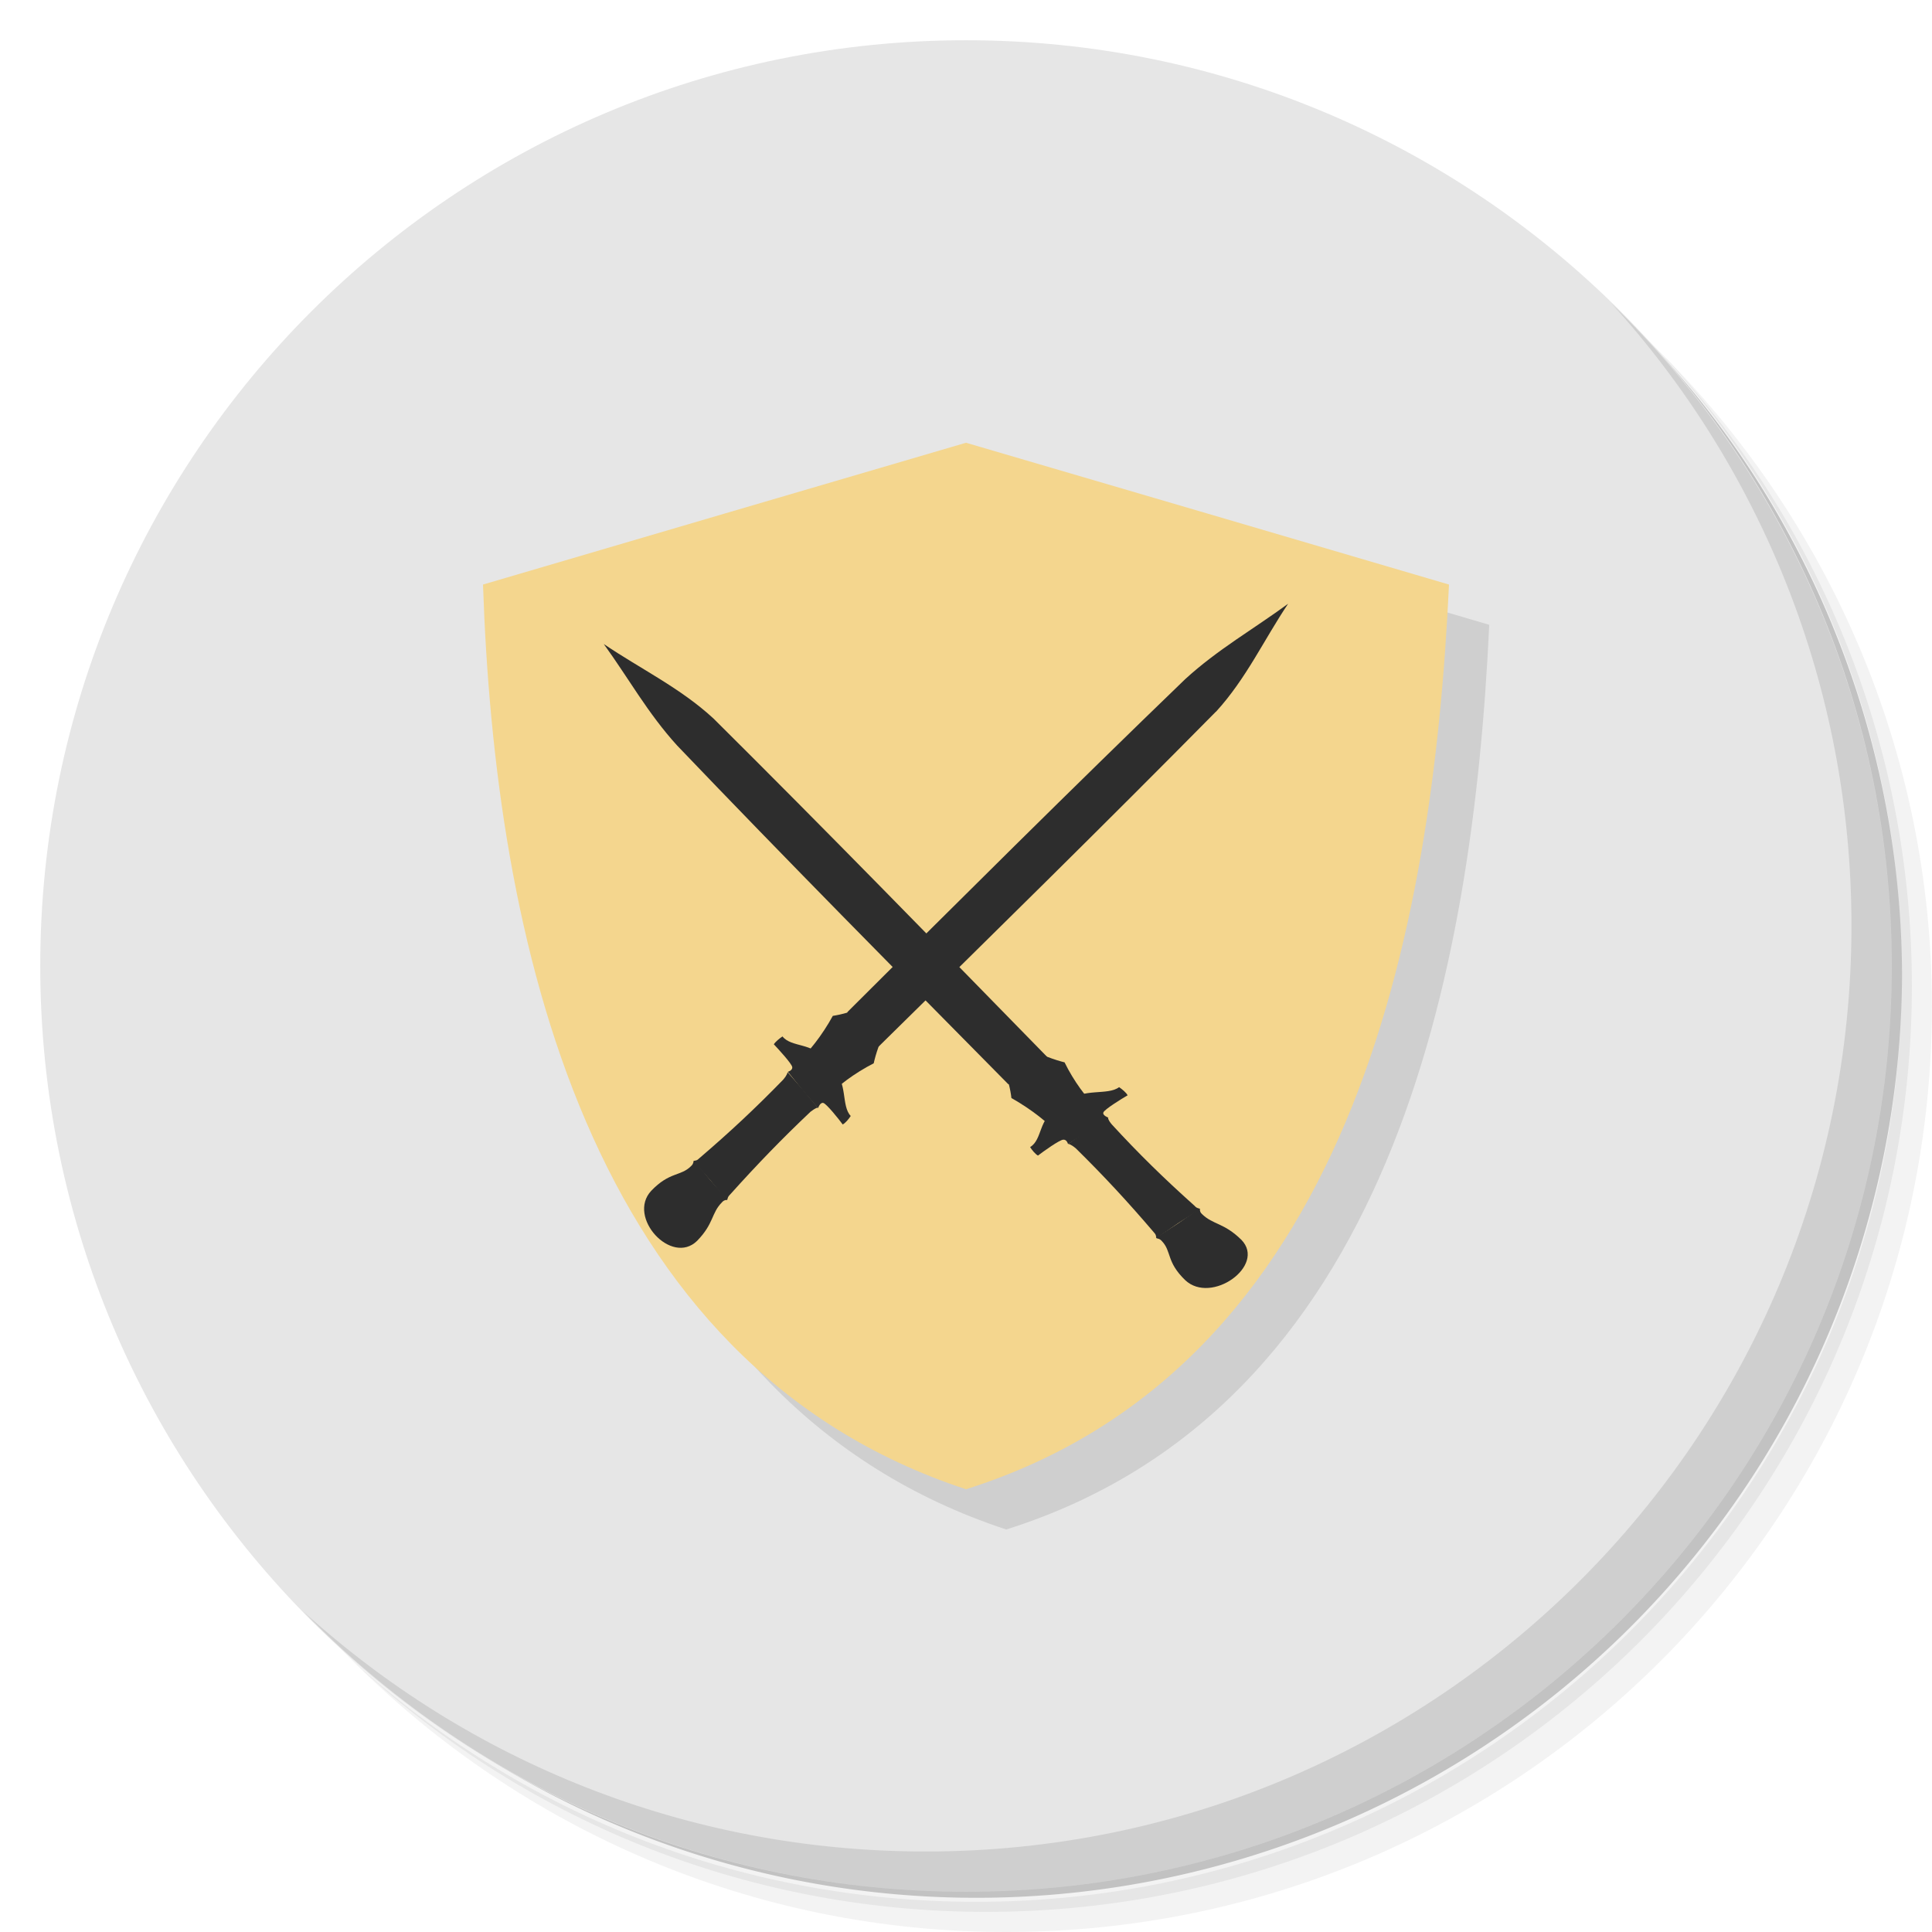 <?xml version="1.0" encoding="UTF-8" standalone="no"?>
<svg
   xmlns:dc="http://purl.org/dc/elements/1.1/"
   xmlns:cc="http://creativecommons.org/ns#"
   xmlns:rdf="http://www.w3.org/1999/02/22-rdf-syntax-ns#"
   xmlns:svg="http://www.w3.org/2000/svg"
   xmlns="http://www.w3.org/2000/svg"
   xmlns:sodipodi="http://sodipodi.sourceforge.net/DTD/sodipodi-0.dtd"
   xmlns:inkscape="http://www.inkscape.org/namespaces/inkscape"
   viewBox="0 0 48 48"
   id="svg2"
   version="1.1"
   inkscape:version="0.91 r13725"
   sodipodi:docname="wesnoth.svg">
  <sodipodi:namedview
     pagecolor="#ffffff"
     bordercolor="#666666"
     borderopacity="1"
     objecttolerance="10"
     gridtolerance="10"
     guidetolerance="10"
     inkscape:pageopacity="0"
     inkscape:pageshadow="2"
     inkscape:window-width="767"
     inkscape:window-height="480"
     id="namedview67"
     showgrid="false"
     inkscape:zoom="4.9166667"
     inkscape:cx="24"
     inkscape:cy="24"
     inkscape:window-x="57"
     inkscape:window-y="31"
     inkscape:window-maximized="0"
     inkscape:current-layer="svg2" />
  <defs
     id="defs4">
    <linearGradient
       id="linearGradient3764"
       x1="1"
       x2="47"
       gradientUnits="userSpaceOnUse"
       gradientTransform="matrix(0,-1,1,0,-1.5e-6,48)">
      <stop
         style="stop-color:#3d505b;stop-opacity:1"
         id="stop7" />
      <stop
         offset="1"
         style="stop-color:#455b68;stop-opacity:1"
         id="stop9" />
    </linearGradient>
  </defs>
  <g
     id="g11">
    <path
       d="m 36.31 5 c 5.859 4.062 9.688 10.831 9.688 18.5 c 0 12.426 -10.07 22.5 -22.5 22.5 c -7.669 0 -14.438 -3.828 -18.5 -9.688 c 1.037 1.822 2.306 3.499 3.781 4.969 c 4.085 3.712 9.514 5.969 15.469 5.969 c 12.703 0 23 -10.298 23 -23 c 0 -5.954 -2.256 -11.384 -5.969 -15.469 c -1.469 -1.475 -3.147 -2.744 -4.969 -3.781 z m 4.969 3.781 c 3.854 4.113 6.219 9.637 6.219 15.719 c 0 12.703 -10.297 23 -23 23 c -6.081 0 -11.606 -2.364 -15.719 -6.219 c 4.16 4.144 9.883 6.719 16.219 6.719 c 12.703 0 23 -10.298 23 -23 c 0 -6.335 -2.575 -12.06 -6.719 -16.219 z"
       style="opacity:0.05"
       id="path13" />
    <path
       d="m 41.28 8.781 c 3.712 4.085 5.969 9.514 5.969 15.469 c 0 12.703 -10.297 23 -23 23 c -5.954 0 -11.384 -2.256 -15.469 -5.969 c 4.113 3.854 9.637 6.219 15.719 6.219 c 12.703 0 23 -10.298 23 -23 c 0 -6.081 -2.364 -11.606 -6.219 -15.719 z"
       style="opacity:0.1"
       id="path15" />
    <path
       d="m 31.25 2.375 c 8.615 3.154 14.75 11.417 14.75 21.13 c 0 12.426 -10.07 22.5 -22.5 22.5 c -9.708 0 -17.971 -6.135 -21.12 -14.75 a 23 23 0 0 0 44.875 -7 a 23 23 0 0 0 -16 -21.875 z"
       style="opacity:0.2"
       id="path17" />
  </g>
  <g
     id="g19"
     style="fill:#e6e6e6;fill-opacity:1">
    <path
       d="m 24 1 c 12.703 0 23 10.297 23 23 c 0 12.703 -10.297 23 -23 23 -12.703 0 -23 -10.297 -23 -23 0 -12.703 10.297 -23 23 -23 z"
       style="fill:#e6e6e6;fill-opacity:1"
       id="path21" />
  </g>
  <g
     id="g23">
    <g
       id="g25">
      <g
         transform="translate(1,1)"
         id="g27">
        <g
           style="opacity:0.1"
           id="g29">
          <!-- color: #455b68 -->
          <g
             id="g31">
            <path
               d="m 24 11 c -4 1.172 -8 2.348 -12 3.523 c 0.293 8.723 2.531 19.363 12 22.477 c 9.57 -3.02 11.594 -13.848 12 -22.477 c -4 -1.176 -8 -2.352 -12 -3.523 m 0 0"
               style="fill:#000;fill-opacity:1;stroke:none;fill-rule:evenodd"
               id="path33" />
          </g>
        </g>
      </g>
    </g>
  </g>
  <g
     id="g35">
    <g
       id="g37">
      <!-- color: #455b68 -->
      <g
         id="g39">
        <path
           d="M 24,11 C 20,12.172 16,13.348 12,14.523 12.293,23.246 14.531,33.886 24,37 33.57,33.98 35.594,23.152 36,14.523 32,13.347 28,12.171 24,11 m 0,0"
           style="fill:#f4d68e;fill-opacity:1;stroke:none;fill-rule:evenodd"
           id="path41" />
        <path
           d="m 26.754 27.82 -0.004 0 0.445 -0.367 c -0.184 -0.148 -0.52 -0.594 -0.746 -1.059 -0.207 -0.051 -0.633 -0.188 -0.813 -0.344 l -0.367 0.25 -0.004 0.004 -0.371 0.242 c 0.145 0.184 0.215 0.555 0.234 0.734 0.5 0.281 0.953 0.648 1.086 0.828 l 0.527 -0.285 0 0.004 0.008 -0.004 m 0.004 -0.004"
           style="fill:#2d2d2d;fill-opacity:1;stroke:none;fill-rule:evenodd"
           id="path43" />
        <path
           d="m 17.727,17.852 c 2.809,2.789 5.539,5.594 8.285,8.402 0.047,0.34 0.539,0.723 0.867,1.043 l -0.777,0.523 c -0.367,-0.344 -0.629,-0.789 -1.055,-0.887 -2.75,-2.785 -5.508,-5.57 -8.223,-8.41 C 16.094,17.722 15.609,16.839 15,16 c 0.91,0.617 1.902,1.09 2.727,1.852 m 0,0"
           style="fill:#2d2d2d;fill-opacity:1;stroke:none;fill-rule:evenodd"
           id="path45" />
        <path
           d="m 29.82 30.04 c -0.043 -0.031 -0.082 -0.012 -0.141 -0.082 -0.773 -0.691 -1.402 -1.309 -2.055 -2.02 -0.039 -0.047 -0.09 -0.109 -0.098 -0.176 l -0.5 0.32 -0.484 0.336 c 0.078 0.023 0.145 0.078 0.191 0.117 0.691 0.68 1.285 1.32 1.941 2.09 0.063 0.066 0.035 0.094 0.063 0.133 l 0.531 -0.367 m 0.547 -0.355"
           style="fill:#2d2d2d;fill-opacity:1;stroke:none;fill-rule:evenodd"
           id="path47" />
        <path
           d="m 27.05 28.1 0.488 -0.332 c 0 0 -0.152 -0.055 -0.125 -0.129 0.023 -0.074 0.453 -0.34 0.602 -0.426 -0.031 -0.066 -0.137 -0.152 -0.211 -0.203 -0.285 0.215 -0.895 0.012 -1.266 0.352 0.008 -0.117 -0.109 -0.281 -0.293 -0.344 0.051 0.164 0.145 0.383 0.129 0.418 -0.047 0.008 -0.262 -0.125 -0.441 -0.199 0.031 0.16 0.199 0.289 0.34 0.309 -0.477 0.23 -0.367 0.766 -0.68 0.953 0.043 0.07 0.129 0.176 0.195 0.211 0.133 -0.102 0.535 -0.391 0.629 -0.395 0.09 -0.008 0.117 0.109 0.117 0.109 0 0 0.516 -0.324 0.516 -0.324 m 0 0"
           style="fill:#2d2d2d;fill-opacity:1;stroke:none;fill-rule:evenodd"
           id="path49" />
        <path
           d="m 29.797 30.03 c 0.031 0.043 0 0.07 0.066 0.133 0.277 0.27 0.543 0.211 0.98 0.641 0.617 0.637 -0.746 1.617 -1.398 1 -0.473 -0.457 -0.332 -0.715 -0.582 -0.973 -0.063 -0.07 -0.102 -0.047 -0.145 -0.078 l 0.547 -0.355 m 0.531 -0.371"
           style="fill:#2d2d2d;fill-opacity:1;stroke:none;fill-rule:evenodd"
           id="path51" />
        <path
           d="m 20.223 26.797 0.414 0.391 c 0.141 -0.18 0.59 -0.527 1.07 -0.77 0.043 -0.195 0.16 -0.602 0.316 -0.785 l -0.285 -0.328 -0.004 -0.004 -0.281 -0.332 c -0.184 0.152 -0.57 0.242 -0.762 0.27 -0.266 0.488 -0.629 0.938 -0.813 1.074 l 0.332 0.477 0.008 0.008 m 0.004 0"
           style="fill:#2d2d2d;fill-opacity:1;stroke:none;fill-rule:evenodd"
           id="path53" />
        <path
           d="m 30.21 17.68 c -2.777 2.813 -5.574 5.559 -8.379 8.32 -0.355 0.07 -0.73 0.555 -1.051 0.883 l -0.594 -0.695 c 0.336 -0.363 0.793 -0.641 0.871 -1.047 2.77 -2.762 5.551 -5.531 8.387 -8.266 0.805 -0.738 1.707 -1.25 2.559 -1.875 -0.602 0.895 -1.039 1.859 -1.793 2.684 m 0 -0.004"
           style="fill:#2d2d2d;fill-opacity:1;stroke:none;fill-rule:evenodd"
           id="path55" />
        <path
           d="m 18.06 29.82 c 0.027 -0.039 0.008 -0.074 0.078 -0.141 0.688 -0.766 1.301 -1.398 2 -2.059 0.051 -0.035 0.109 -0.086 0.18 -0.102 l -0.371 -0.445 -0.379 -0.434 c -0.02 0.078 -0.074 0.141 -0.113 0.188 -0.676 0.695 -1.313 1.293 -2.09 1.957 -0.063 0.066 -0.098 0.039 -0.137 0.066 l 0.422 0.477 0.406 0.488 m 0 0.004"
           style="fill:#2d2d2d;fill-opacity:1;stroke:none;fill-rule:evenodd"
           id="path57" />
        <path
           d="m 19.945 27.09 0.379 0.441 c 0 0 0.051 -0.148 0.129 -0.129 0.078 0.016 0.387 0.402 0.484 0.535 0.063 -0.031 0.152 -0.137 0.199 -0.211 -0.242 -0.254 -0.066 -0.84 -0.445 -1.164 0.129 0 0.293 -0.121 0.348 -0.293 -0.168 0.055 -0.395 0.16 -0.43 0.145 -0.008 -0.043 0.117 -0.25 0.184 -0.426 -0.168 0.039 -0.297 0.203 -0.309 0.34 -0.27 -0.43 -0.824 -0.297 -1.043 -0.578 -0.074 0.047 -0.18 0.137 -0.215 0.195 0.113 0.121 0.445 0.48 0.457 0.566 0.012 0.086 -0.109 0.117 -0.109 0.117 0 0 0.371 0.461 0.371 0.461 m 0 0"
           style="fill:#2d2d2d;fill-opacity:1;stroke:none;fill-rule:evenodd"
           id="path59" />
        <path
           d="m 18.07 29.797 c -0.039 0.031 -0.07 0.004 -0.133 0.074 -0.27 0.273 -0.195 0.523 -0.617 0.957 -0.637 0.625 -1.75 -0.59 -1.141 -1.242 0.453 -0.477 0.738 -0.359 0.988 -0.613 0.07 -0.063 0.047 -0.098 0.078 -0.137 l 0.406 0.488 m 0.418 0.473"
           style="fill:#2d2d2d;fill-opacity:1;stroke:none;fill-rule:evenodd"
           id="path61" />
      </g>
    </g>
  </g>
  <g
     id="g63">
    <path
       d="m 40.03 7.531 c 3.712 4.084 5.969 9.514 5.969 15.469 0 12.703 -10.297 23 -23 23 c -5.954 0 -11.384 -2.256 -15.469 -5.969 4.178 4.291 10.01 6.969 16.469 6.969 c 12.703 0 23 -10.298 23 -23 0 -6.462 -2.677 -12.291 -6.969 -16.469 z"
       style="opacity:0.1"
       id="path65" />
  </g>
</svg>
